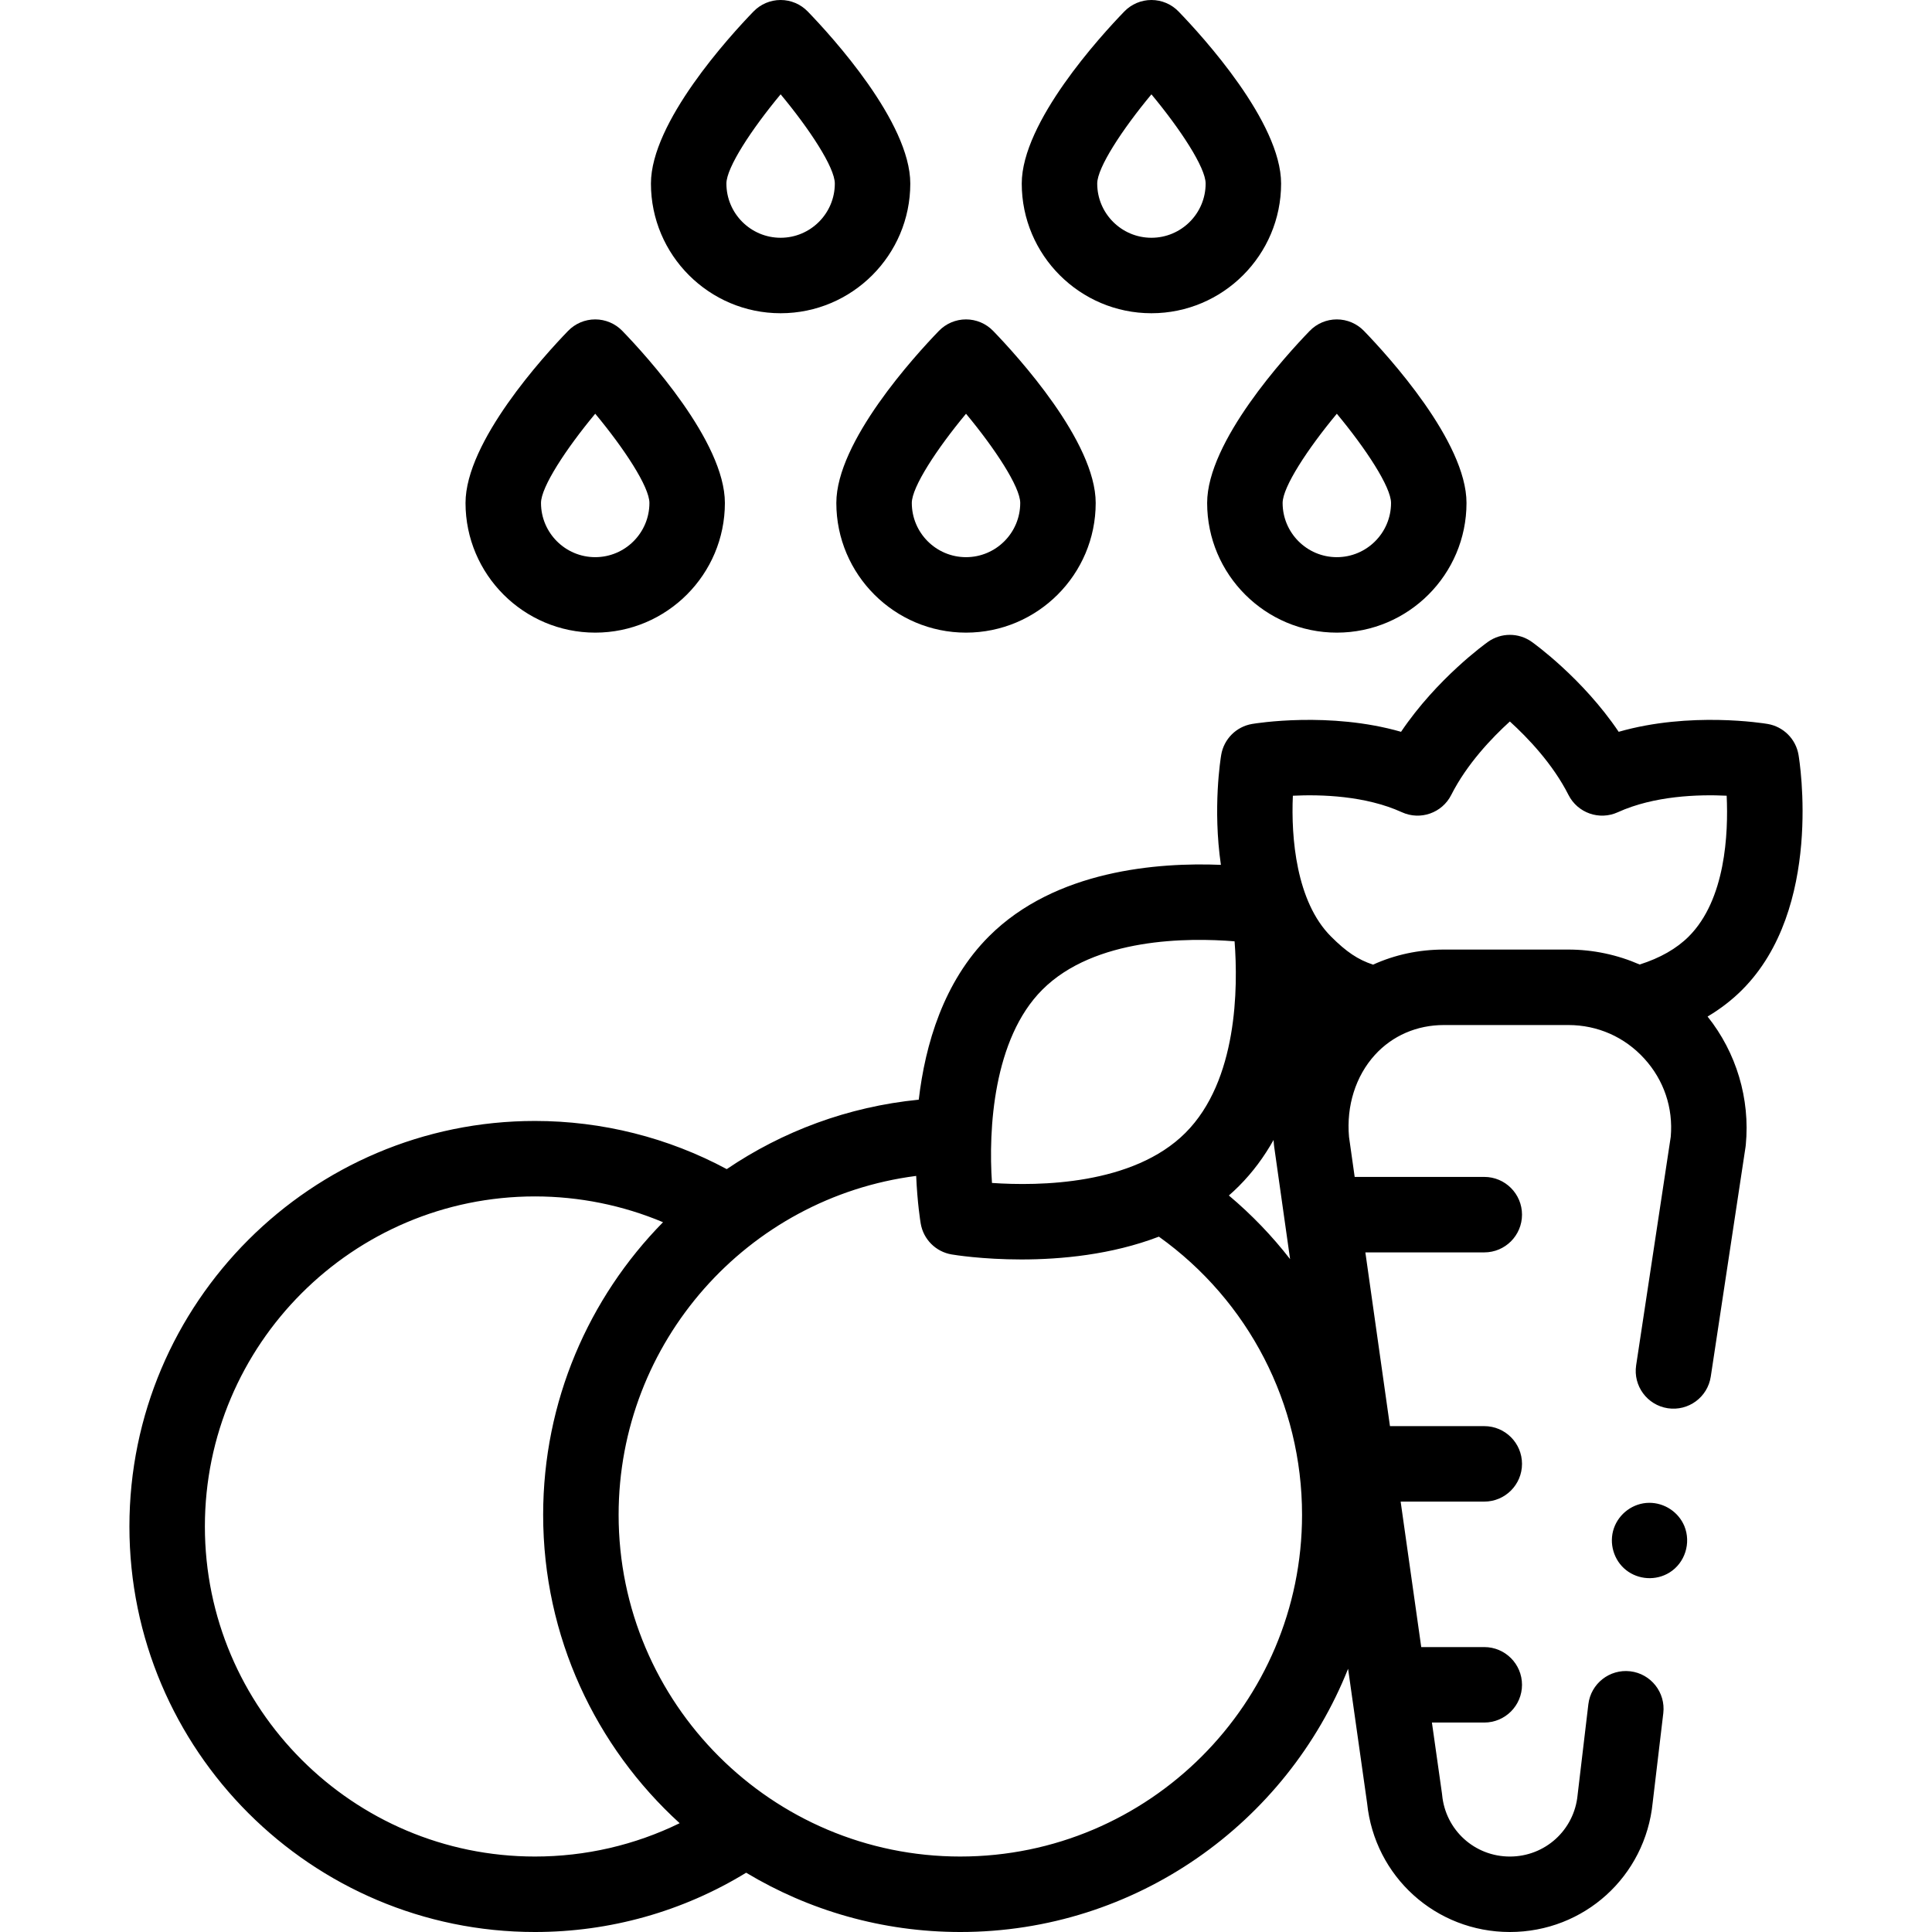<svg id="Capa_1" enable-background="new 0 0 512 512" height="512" viewBox="0 0 512 512" width="512" xmlns="http://www.w3.org/2000/svg"><g><g><g><g><g><g><path d="m461.684 262.319c21.541-21.543 15.224-60.621 14.944-62.274-.71-4.196-3.997-7.483-8.193-8.193-.945-.159-20.522-3.356-39.467 2.083-9.545-14.15-22.41-23.393-23.043-23.843-3.471-2.467-8.118-2.466-11.587-.001-.634.45-13.5 9.693-23.045 23.844-18.942-5.438-38.521-2.242-39.467-2.083-4.196.71-7.483 3.997-8.193 8.193-.159.943-2.282 14.057-.082 29.149-16.64-.681-43.873 1.353-61.467 18.947-12.027 12.027-16.893 28.641-18.605 43.285-18.773 1.857-36.114 8.393-50.884 18.401-15.558-8.36-33.047-12.762-50.83-12.762-59.258 0-107.468 48.21-107.468 107.468s48.21 107.467 107.468 107.467c19.863 0 39.141-5.421 55.974-15.711 16.602 9.972 36.024 15.711 56.761 15.711 46.559 0 86.488-28.93 102.757-69.758l5.04 35.6c1.993 19.491 18.215 34.158 37.834 34.158 19.659 0 35.908-14.728 37.846-34.278l2.813-23.705c.65-5.484-3.269-10.457-8.753-11.108-5.483-.642-10.457 3.269-11.108 8.753l-2.824 23.808c-.009.073-.017.147-.023.222-.894 9.298-8.609 16.31-17.949 16.31s-17.058-7.012-17.95-16.31c-.015-.148-.032-.298-.053-.445l-2.655-18.756h13.873c5.522 0 10-4.478 10-10s-4.478-10-10-10h-16.705l-5.458-38.553h22.163c5.522 0 10-4.478 10-10s-4.478-10-10-10h-24.994l-6.518-46.043h31.512c5.522 0 10-4.478 10-10s-4.478-10-10-10h-34.344l-1.501-10.603c-.733-8.209 1.758-16.116 6.852-21.722 4.644-5.111 11.141-7.926 18.294-7.926h32.968c7.776 0 14.939 3.17 20.169 8.926 5.173 5.692 7.646 13.027 6.979 20.678l-9.17 60.567c-.826 5.461 2.93 10.558 8.391 11.385 5.468.818 10.558-2.93 11.385-8.391l9.214-60.857c.026-.18.049-.36.066-.541 1.175-12.235-2.499-24.468-10.126-34.018 3.414-2.029 6.475-4.39 9.159-7.074zm-185.457-.036c13.852-13.852 38.704-13.818 50.949-12.823.935 12.211.829 36.906-13.019 50.754-13.875 13.875-38.888 14.134-51.274 13.279-.979-14.156.343-38.211 13.344-51.21zm-134.462 229.717c-48.229 0-87.468-39.238-87.468-87.468s39.238-87.468 87.468-87.468c11.711 0 23.26 2.342 33.943 6.836-19.68 20.013-31.767 47.448-31.767 77.541 0 32.345 13.962 61.49 36.176 81.726-11.878 5.803-24.95 8.833-38.352 8.833zm112.735 0c-49.935 0-90.559-40.624-90.559-90.559 0-45.782 34.147-84.054 78.855-89.811.313 7.169 1.098 12.003 1.202 12.618.71 4.196 3.997 7.483 8.193 8.193.771.13 8.171 1.33 18.489 1.33 10.442 0 23.871-1.23 36.436-6.044 23.816 17.02 37.941 44.343 37.941 73.714.001 49.935-40.623 90.559-90.557 90.559zm71.162-175.181c.901-.786 1.781-1.606 2.638-2.463 3.719-3.719 6.747-7.865 9.204-12.247.031.433.067.867.108 1.301.015.148.032.298.053.445l4.223 29.829c-4.759-6.131-10.188-11.79-16.226-16.865zm56.985-65.175c-6.655 0-13.013 1.377-18.775 3.998-4.047-1.345-7.102-3.415-11.151-7.465-9.232-9.232-10.604-26.278-10.097-37.302 7.481-.365 19.238-.02 28.906 4.38 4.881 2.221 10.648.196 13.066-4.592 4.146-8.203 10.768-15.135 15.533-19.463 4.77 4.331 11.39 11.262 15.535 19.464 2.42 4.786 8.186 6.813 13.066 4.591 9.65-4.392 21.377-4.744 28.856-4.383.472 9.994-.294 27.551-10.046 37.305-3.218 3.216-7.589 5.712-13.009 7.43-5.911-2.583-12.348-3.963-18.919-3.963z"/><path d="m446.375 404.43c-1.557-3.735-5.298-6.199-9.344-6.168-4.204.032-7.993 2.82-9.348 6.784-1.346 3.936-.024 8.464 3.247 11.043 3.288 2.593 7.93 2.857 11.491.656 4.124-2.548 5.783-7.85 3.954-12.315z"/><path d="m256.005 167.654c18.949 0 34.366-15.416 34.366-34.365 0-16.24-20.803-39.007-27.179-45.598-1.884-1.947-4.478-3.047-7.188-3.047s-5.304 1.1-7.188 3.047c-6.376 6.591-27.179 29.357-27.179 45.598.002 18.949 15.419 34.365 34.368 34.365zm0-58.009c7.701 9.264 14.366 19.414 14.366 23.645 0 7.921-6.444 14.365-14.366 14.365s-14.366-6.444-14.366-14.365c0-4.232 6.665-14.383 14.366-23.645z"/><path d="m157.738 167.654c18.949 0 34.365-15.416 34.365-34.365 0-16.24-20.802-39.007-27.178-45.598-1.884-1.947-4.478-3.047-7.188-3.047s-5.304 1.1-7.188 3.047c-6.376 6.591-27.179 29.357-27.179 45.598.002 18.949 15.419 34.365 34.368 34.365zm.004-58.014c7.699 9.253 14.361 19.401 14.361 23.649 0 7.921-6.444 14.365-14.365 14.365-7.922 0-14.366-6.444-14.366-14.365 0-4.231 6.668-14.386 14.37-23.649z"/><path d="m354.273 167.654c18.949 0 34.366-15.416 34.366-34.365 0-16.24-20.803-39.007-27.179-45.598-1.884-1.947-4.478-3.047-7.188-3.047s-5.304 1.1-7.188 3.047c-6.376 6.591-27.178 29.357-27.178 45.598.002 18.949 15.418 34.365 34.367 34.365zm0-58.009c7.701 9.264 14.366 19.414 14.366 23.645 0 7.921-6.444 14.365-14.366 14.365-7.921 0-14.365-6.444-14.365-14.365 0-4.232 6.665-14.383 14.365-23.645z"/><path d="m305.139 83.011c18.949 0 34.366-15.417 34.366-34.366 0-16.24-20.803-39.007-27.179-45.598-1.883-1.947-4.477-3.047-7.187-3.047s-5.304 1.1-7.188 3.047c-6.376 6.591-27.178 29.357-27.178 45.598.001 18.949 15.417 34.366 34.366 34.366zm0-58.011c7.701 9.264 14.366 19.414 14.366 23.645 0 7.922-6.444 14.366-14.366 14.366-7.921 0-14.365-6.444-14.365-14.366 0-4.232 6.665-14.382 14.365-23.645z"/><path d="m206.872 83.011c18.949 0 34.365-15.417 34.365-34.366 0-16.24-20.802-39.007-27.178-45.598-1.884-1.947-4.477-3.047-7.187-3.047s-5.304 1.1-7.188 3.047c-6.376 6.591-27.179 29.357-27.179 45.598 0 18.949 15.417 34.366 34.367 34.366zm.003-58.016c7.699 9.253 14.361 19.401 14.361 23.649 0 7.922-6.444 14.366-14.365 14.366-7.922 0-14.366-6.444-14.366-14.366 0-4.231 6.668-14.385 14.37-23.649z"/></g></g></g></g></g></g></svg>